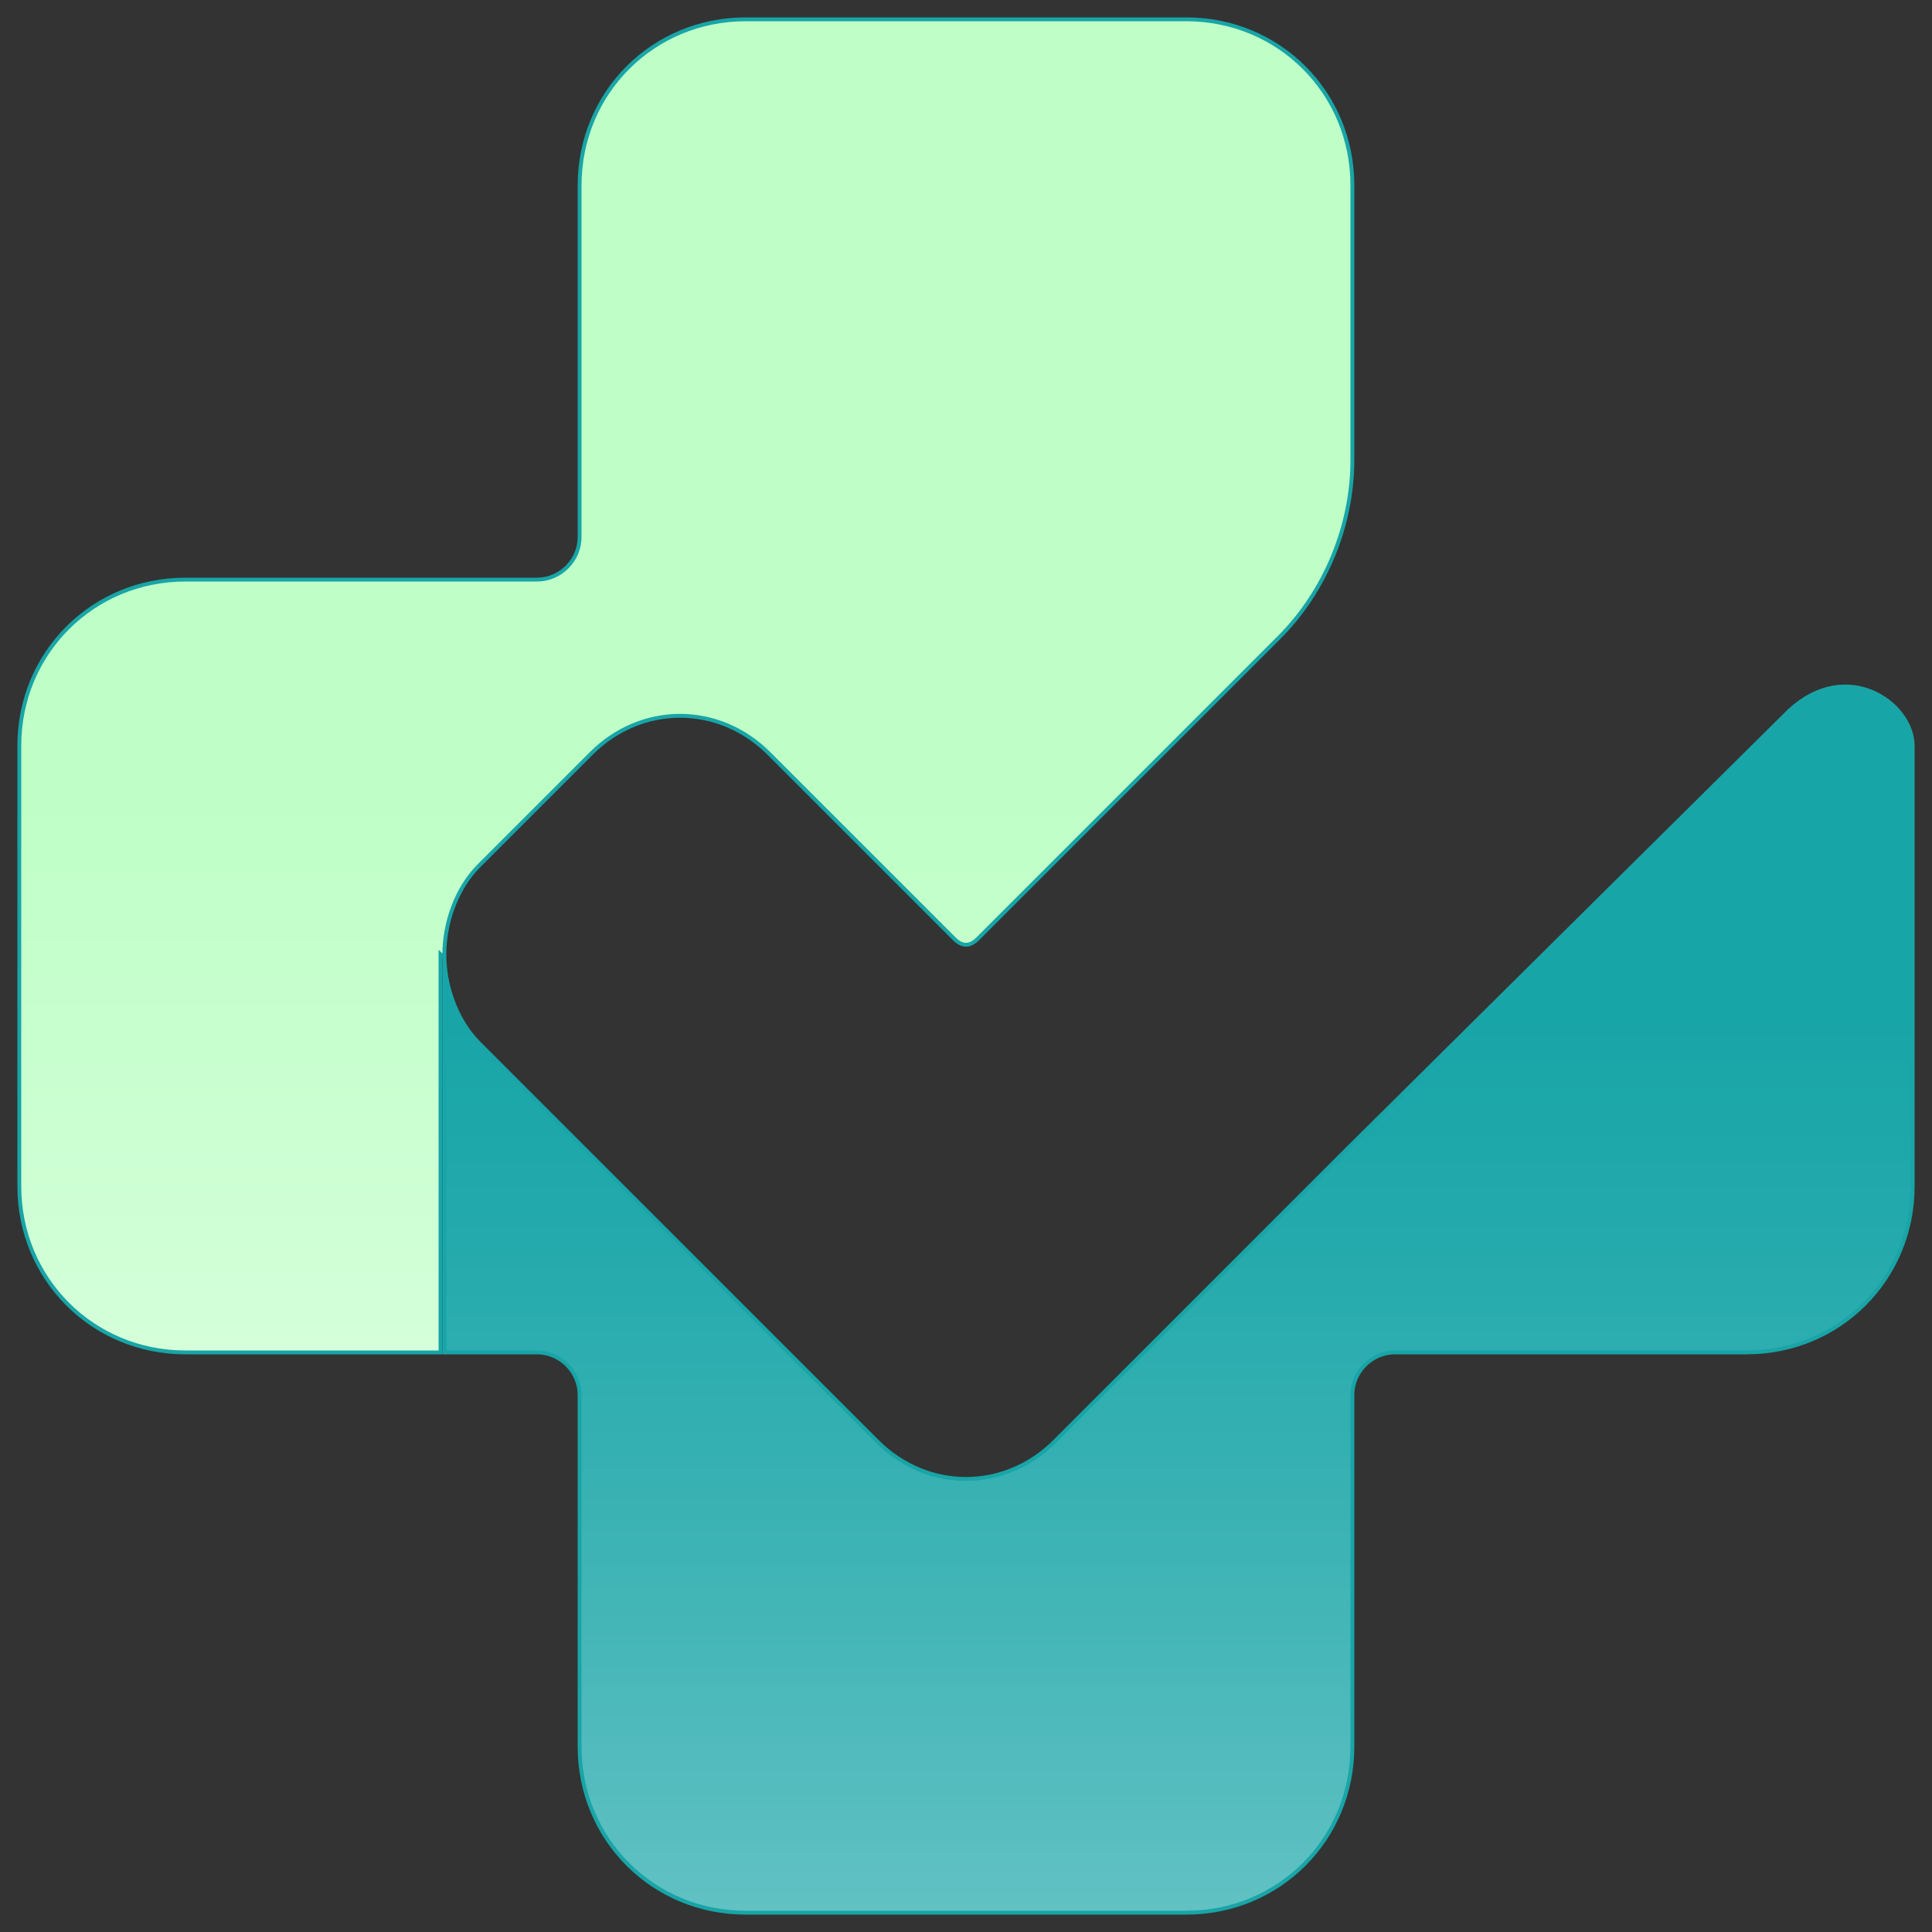 <?xml version="1.0" encoding="utf-8"?>
<!-- Generator: Adobe Illustrator 24.0.1, SVG Export Plug-In . SVG Version: 6.00 Build 0)  -->
<svg version="1.1" id="레이어_1" xmlns="http://www.w3.org/2000/svg" xmlns:xlink="http://www.w3.org/1999/xlink" x="0px"
	 y="0px" viewBox="0 0 50 50" style="enable-background:new 0 0 50 50;" xml:space="preserve">
<rect x="0" y="0" width="50" height="50" fill="#333333" stroke="none"/>
<style type="text/css">
	.st0{fill:none;}
	.st1{fill:url(#SVGID_1_);stroke:#18A5A7;stroke-width:0.1;stroke-miterlimit:10;}
	.st2{fill:url(#SVGID_2_);stroke:#18A5A7;stroke-width:0.1;stroke-miterlimit:10;}
</style>
<g>
	<path class="st0" d="M11.5,24.8L11.5,24.8C11.5,24.7,11.5,24.8,11.5,24.8z"/>
	<linearGradient id="SVGID_1_" gradientUnits="userSpaceOnUse" x1="17.756" y1="20.794" x2="17.756" y2="57.981">
		<stop  offset="0" style="stop-color:#BFFFC7"/>
		<stop  offset="0.319" style="stop-color:#D0FFD6"/>
		<stop  offset="0.944" style="stop-color:#FBFFFB"/>
		<stop  offset="1" style="stop-color:#FFFFFF"/>
	</linearGradient>
	<path class="st1" d="M11.5,24.7L11.5,24.7L11.5,24.7c0-0.8,0.3-1.7,0.9-2.3l2.6-2.6l0.3-0.3c1.3-1.3,3.3-1.3,4.6,0l4.8,4.8
		c0.2,0.2,0.4,0.2,0.6,0l7.2-7.2l0.6-0.6c1.2-1.2,1.9-2.9,1.9-4.6V4.8c0-2.4-1.9-4.3-4.3-4.3H19.3c-2.4,0-4.3,1.9-4.3,4.3v9.1
		c0,0.6-0.5,1.1-1.1,1.1H4.8c-2.4,0-4.3,1.9-4.3,4.3v11.4c0,2.4,1.9,4.3,4.3,4.3h6.6V24.7C11.5,24.8,11.5,24.7,11.5,24.7z"/>
	<linearGradient id="SVGID_2_" gradientUnits="userSpaceOnUse" x1="30.487" y1="26.198" x2="30.487" y2="82.356">
		<stop  offset="4.354677e-08" style="stop-color:#18A5A7"/>
		<stop  offset="9.183685e-02" style="stop-color:#22A9AB"/>
		<stop  offset="0.248" style="stop-color:#3DB3B5"/>
		<stop  offset="0.45" style="stop-color:#69C4C6"/>
		<stop  offset="0.689" style="stop-color:#A6DCDD"/>
		<stop  offset="0.957" style="stop-color:#F2FAFA"/>
		<stop  offset="1" style="stop-color:#FFFFFF"/>
	</linearGradient>
	<path class="st2" d="M46.3,18.4L35,29.6l-2.6,2.6L29.6,35l-2.3,2.3c-1.3,1.3-3.3,1.3-4.6,0L20.4,35L15,29.6L12.4,27
		c-0.6-0.6-0.9-1.5-0.9-2.3V35h2.4c0.6,0,1.1,0.5,1.1,1.1v9.1c0,2.4,1.9,4.3,4.3,4.3h11.4c2.4,0,4.3-1.9,4.3-4.3v-9.1
		c0-0.6,0.5-1.1,1.1-1.1h9.1c2.4,0,4.3-1.9,4.3-4.3V19.3C49.5,18.2,47.8,17,46.3,18.4z"/>
</g>
</svg>
